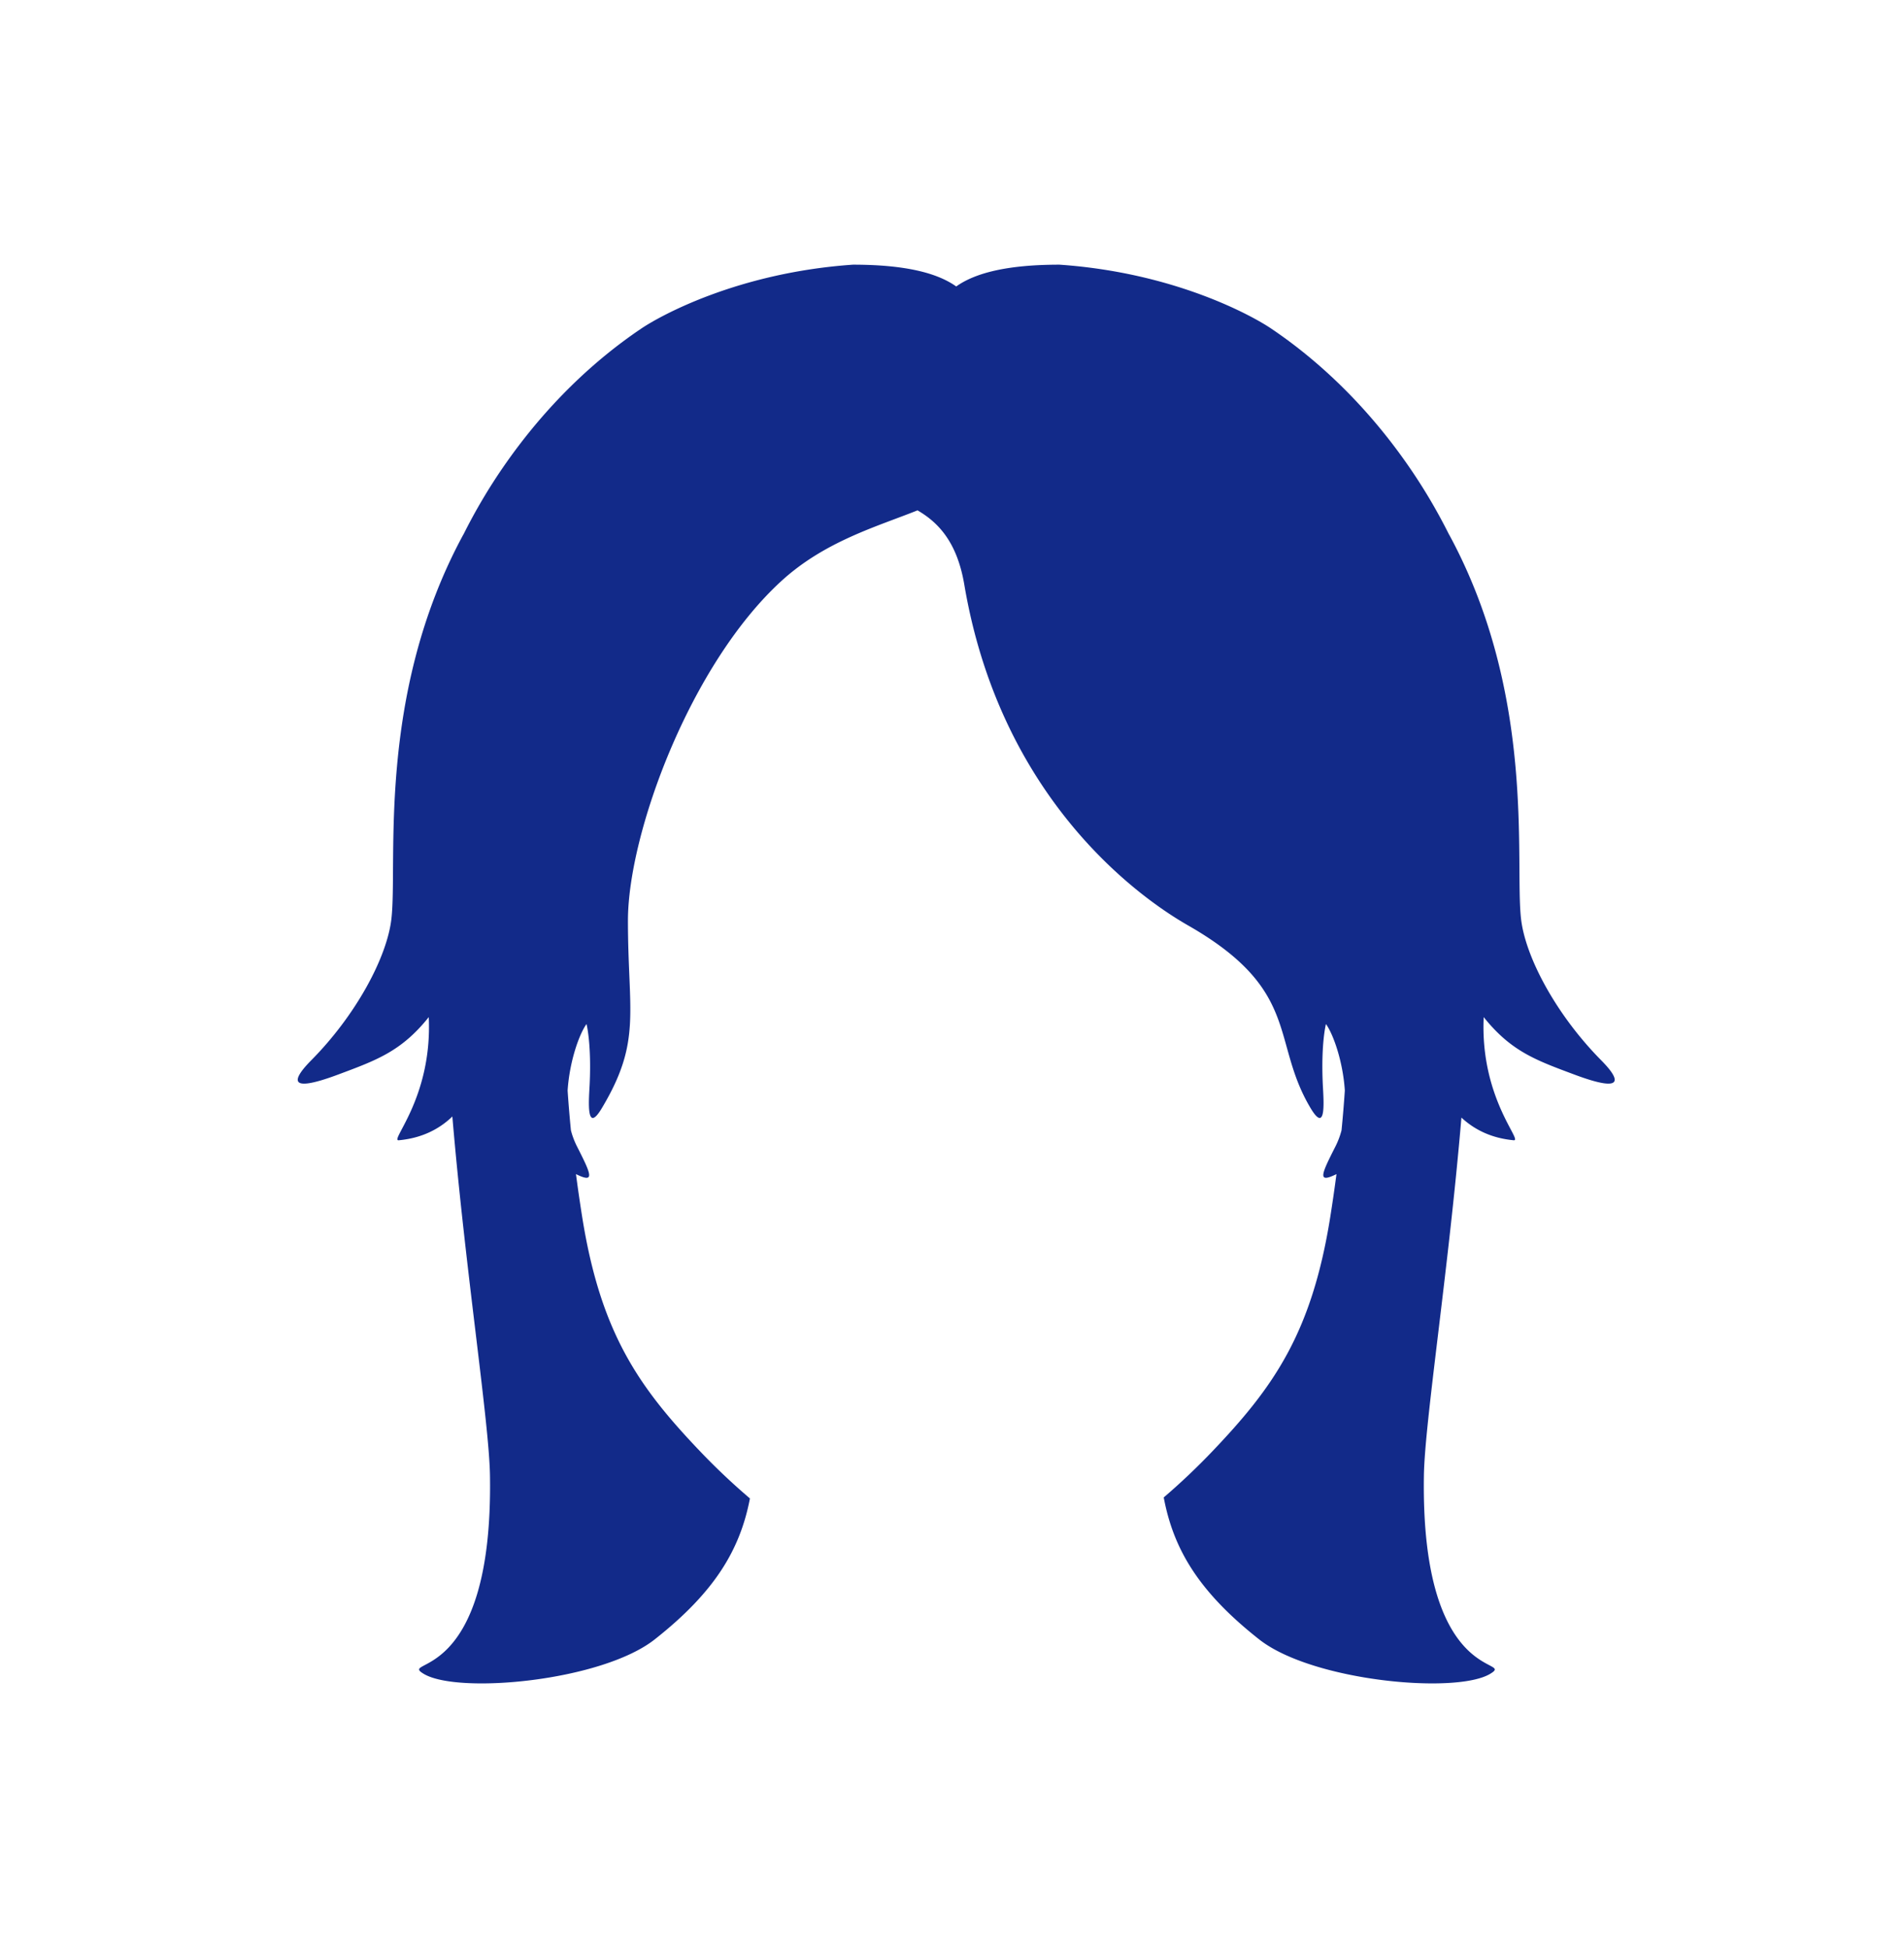 <svg xmlns="http://www.w3.org/2000/svg" xml:space="preserve" viewBox="0 0 215 220"><path d="M180.806 119.737c-5.056-5.108-8.555-11.627-9.05-15.974-.732-6.425 1.741-25.188-8.114-43.381-.004-.007-.011-.005-.015-.012a63 63 0 0 0-4.688-7.899c-4.587-6.583-9.95-11.699-15.42-15.381-2.173-1.463-10.939-6.307-23.883-7.2-6.025 0-9.57.976-11.659 2.459-2.089-1.483-5.634-2.459-11.659-2.459-12.944.892-21.709 5.737-23.883 7.2-5.47 3.681-10.833 8.797-15.42 15.381a63 63 0 0 0-4.688 7.899c-.004.007-.011.004-.015.012-9.855 18.192-7.382 36.956-8.114 43.381-.495 4.346-3.995 10.866-9.05 15.974-1.985 2.006-2.962 3.855 3.032 1.614 4.339-1.622 7.141-2.616 10.235-6.487.422 9.151-4.473 14.009-3.385 13.907 2.6-.245 4.559-1.247 6.051-2.685 1.46 17.316 4.149 34.469 4.247 40.517.388 23.89-10.46 20.625-7.486 22.422 3.865 2.335 20.11.826 26.089-3.887 6.78-5.344 9.637-10.116 10.752-15.918a75 75 0 0 1-5.642-5.336c-6.875-7.211-11.215-13.313-13.306-26.487a181 181 0 0 1-.696-4.805c2.206 1.091 1.719.036.098-3.16a9 9 0 0 1-.669-1.784c-.154-1.56-.276-3.052-.372-4.494.214-3.298 1.309-6.374 2.133-7.507 0 0 .564 2.143.359 6.727-.075 1.665-.479 5.873 1.379 2.759 4.523-7.58 2.94-10.749 2.94-21.173 0-9.794 7.011-28.911 17.329-38.349 4.906-4.488 10.808-6.149 15.37-7.976 2.346 1.363 4.468 3.576 5.281 8.379 4.041 23.886 19.35 35.109 25.256 38.486 12.843 7.342 9.32 13.053 13.844 20.633 1.858 3.114 1.453-1.094 1.379-2.759-.205-4.584.359-6.727.359-6.727.823 1.133 1.919 4.21 2.133 7.507a141 141 0 0 1-.372 4.494 9.2 9.2 0 0 1-.669 1.784c-1.621 3.195-2.108 4.25.098 3.16a181 181 0 0 1-.696 4.805c-2.091 13.174-6.431 19.276-13.306 26.487a75 75 0 0 1-5.504 5.221c1.099 5.855 3.951 10.653 10.776 16.033 5.979 4.713 22.224 6.222 26.089 3.887 2.975-1.797-7.874 1.468-7.486-22.422.098-6.034 2.774-23.119 4.236-40.393 1.474 1.366 3.381 2.323 5.9 2.56 1.088.102-3.807-4.755-3.385-13.907 3.094 3.872 5.896 4.866 10.235 6.487 5.994 2.242 5.017.393 3.032-1.613" style="fill:#122a89"/></svg>